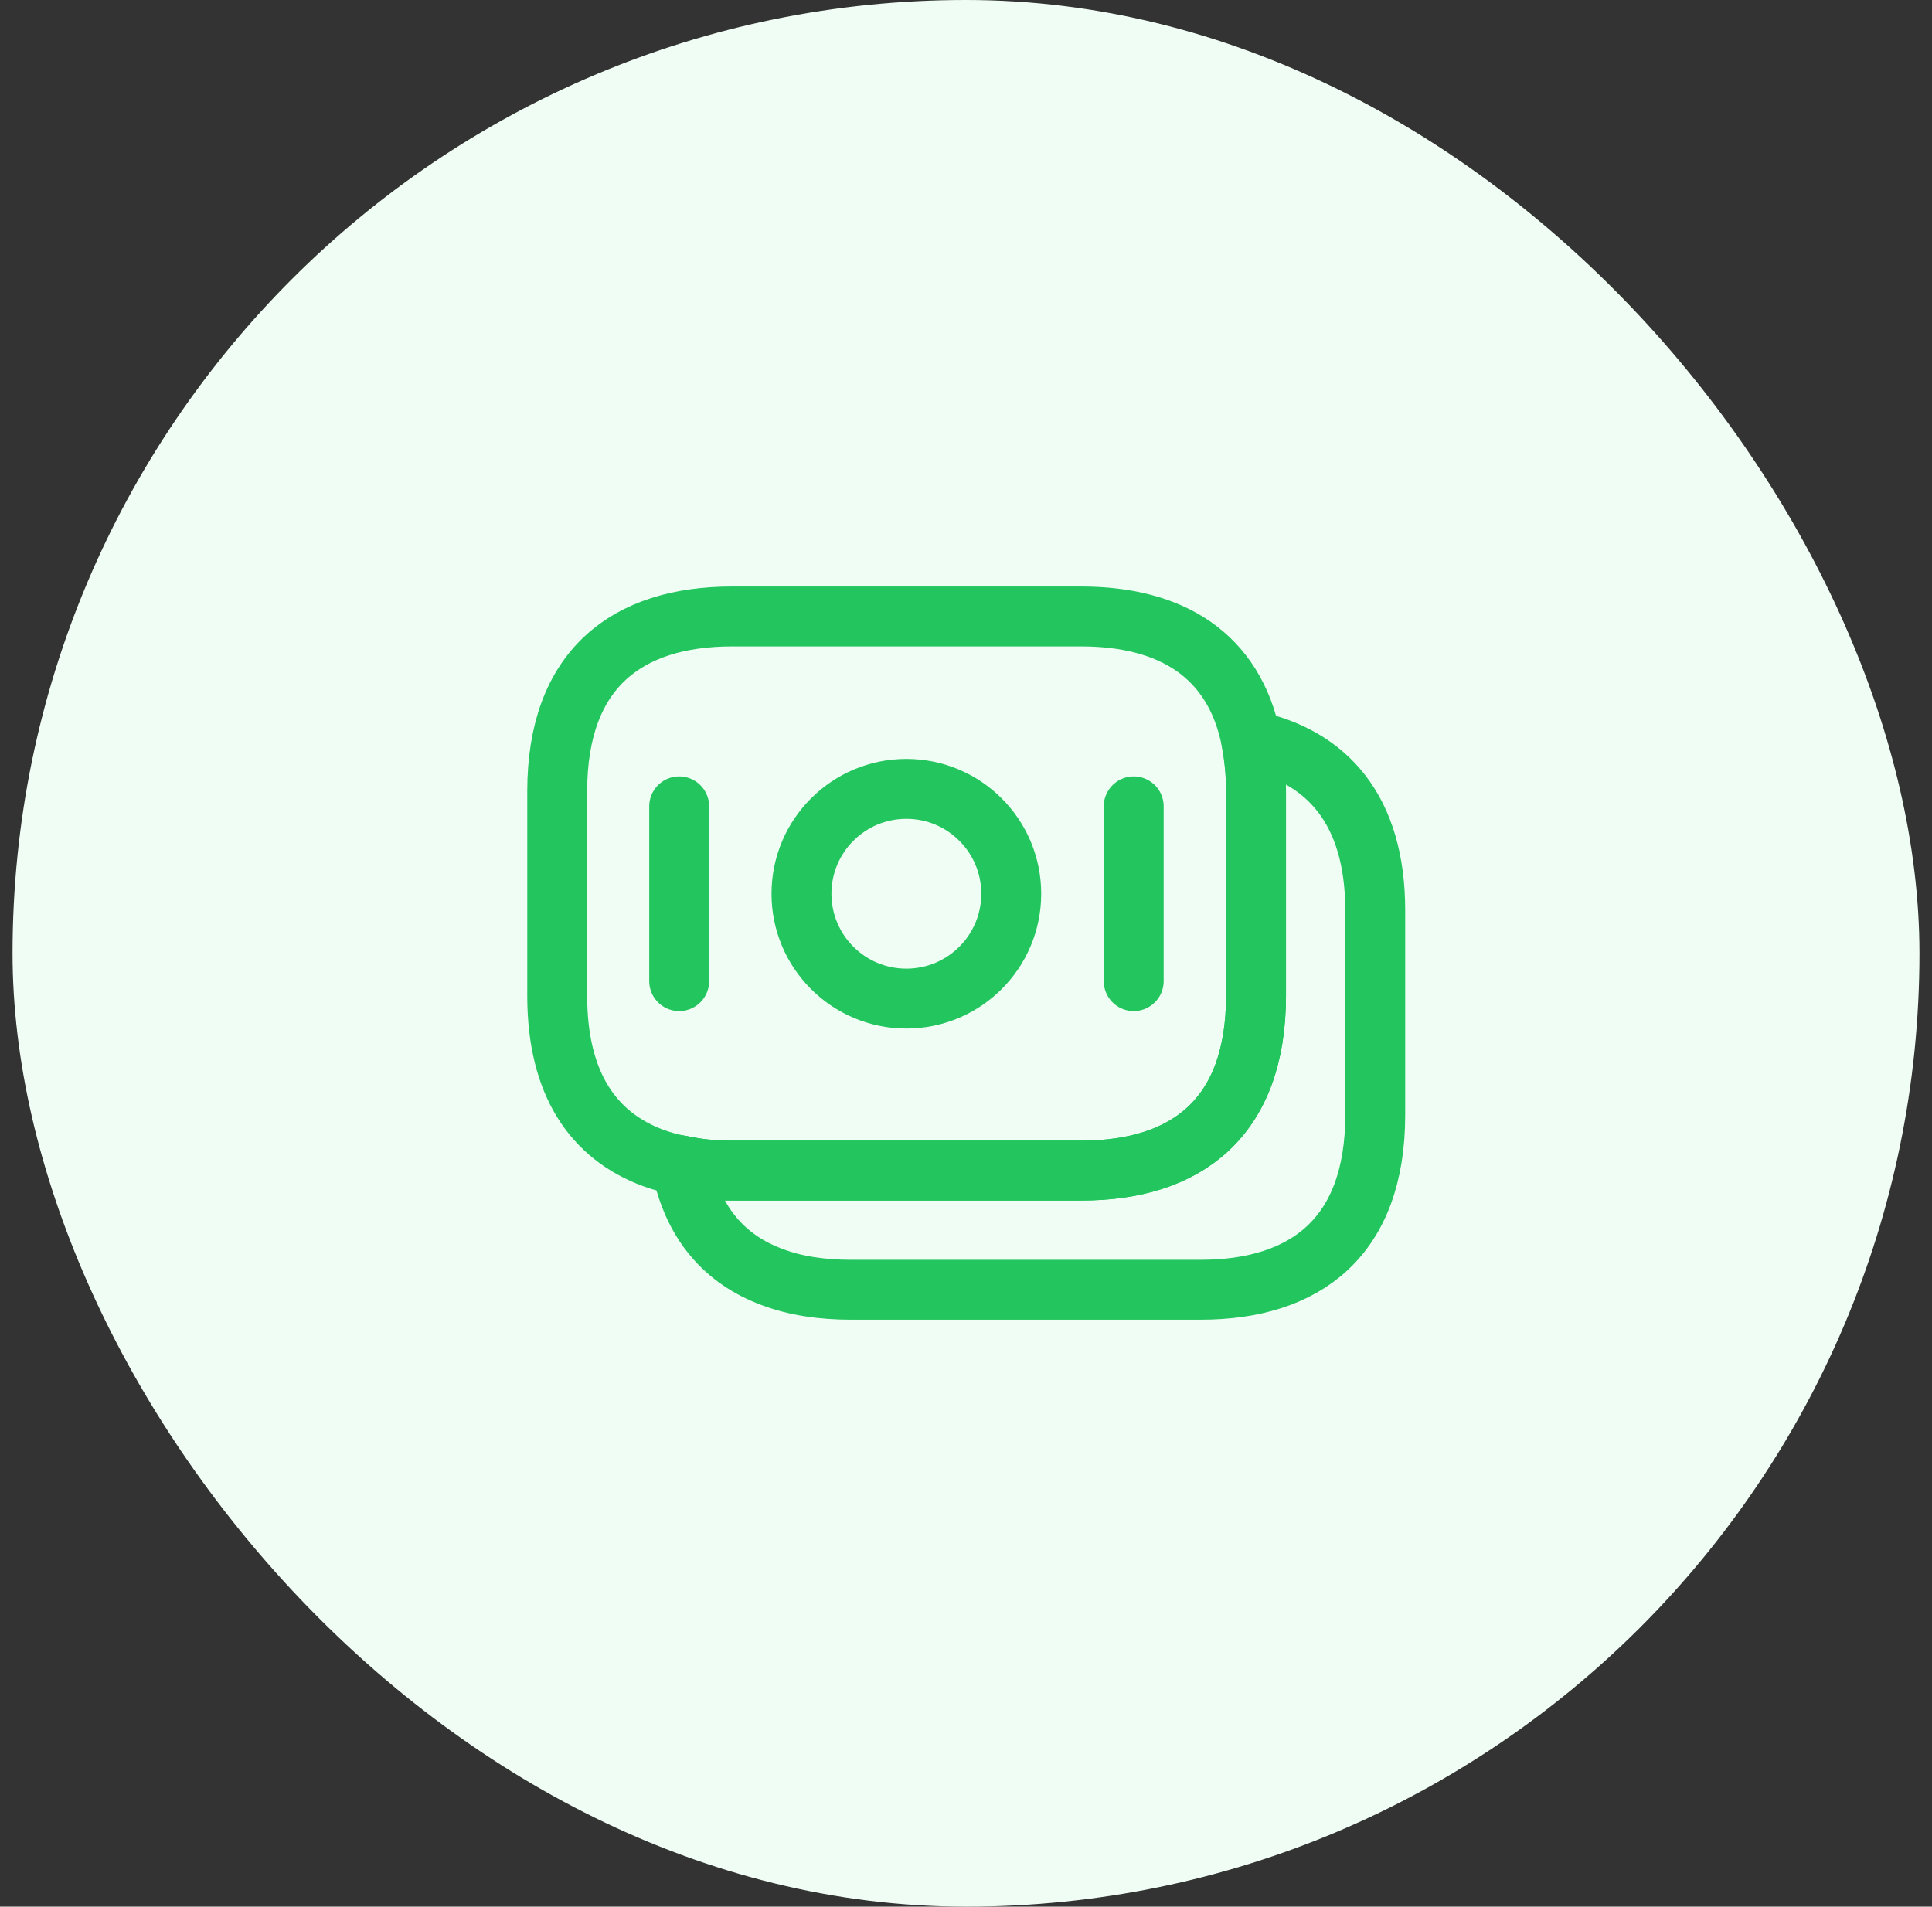 <svg width="77" height="76" viewBox="0 0 77 76" fill="none" xmlns="http://www.w3.org/2000/svg">
<rect x="0" y="0" width="77" height="76" fill="#333333" stroke="none"/>
<rect x="0.5" width="76" height="76" rx="38" fill="#F0FDF4"/>
<path d="M50.058 31.54V39.694C50.058 44.571 47.272 46.661 43.092 46.661H29.174C28.462 46.661 27.781 46.598 27.148 46.455C26.752 46.392 26.372 46.281 26.023 46.154C23.648 45.268 22.208 43.209 22.208 39.694V31.54C22.208 26.663 24.994 24.573 29.174 24.573H43.092C46.638 24.573 49.188 26.078 49.868 29.514C49.979 30.147 50.058 30.796 50.058 31.54Z" stroke="#22C55E" stroke-width="2.388" stroke-miterlimit="10" stroke-linecap="round" stroke-linejoin="round"/>
<path d="M54.81 36.29V44.444C54.81 49.321 52.023 51.411 47.843 51.411H33.926C32.754 51.411 31.694 51.253 30.775 50.904C28.891 50.208 27.608 48.767 27.149 46.455C27.783 46.598 28.463 46.661 29.176 46.661H43.093C47.273 46.661 50.06 44.571 50.06 39.694V31.54C50.06 30.796 49.997 30.131 49.87 29.514C52.879 30.147 54.81 32.269 54.81 36.29Z" stroke="#22C55E" stroke-width="2.388" stroke-miterlimit="10" stroke-linecap="round" stroke-linejoin="round"/>
<path d="M36.123 39.805C38.431 39.805 40.303 37.933 40.303 35.625C40.303 33.316 38.431 31.445 36.123 31.445C33.814 31.445 31.943 33.316 31.943 35.625C31.943 37.933 33.814 39.805 36.123 39.805Z" stroke="#22C55E" stroke-width="2.388" stroke-miterlimit="10" stroke-linecap="round" stroke-linejoin="round"/>
<path d="M27.069 32.142V39.109" stroke="#22C55E" stroke-width="2.388" stroke-miterlimit="10" stroke-linecap="round" stroke-linejoin="round"/>
<path d="M45.184 32.142V39.109" stroke="#22C55E" stroke-width="2.388" stroke-miterlimit="10" stroke-linecap="round" stroke-linejoin="round"/>
</svg>
